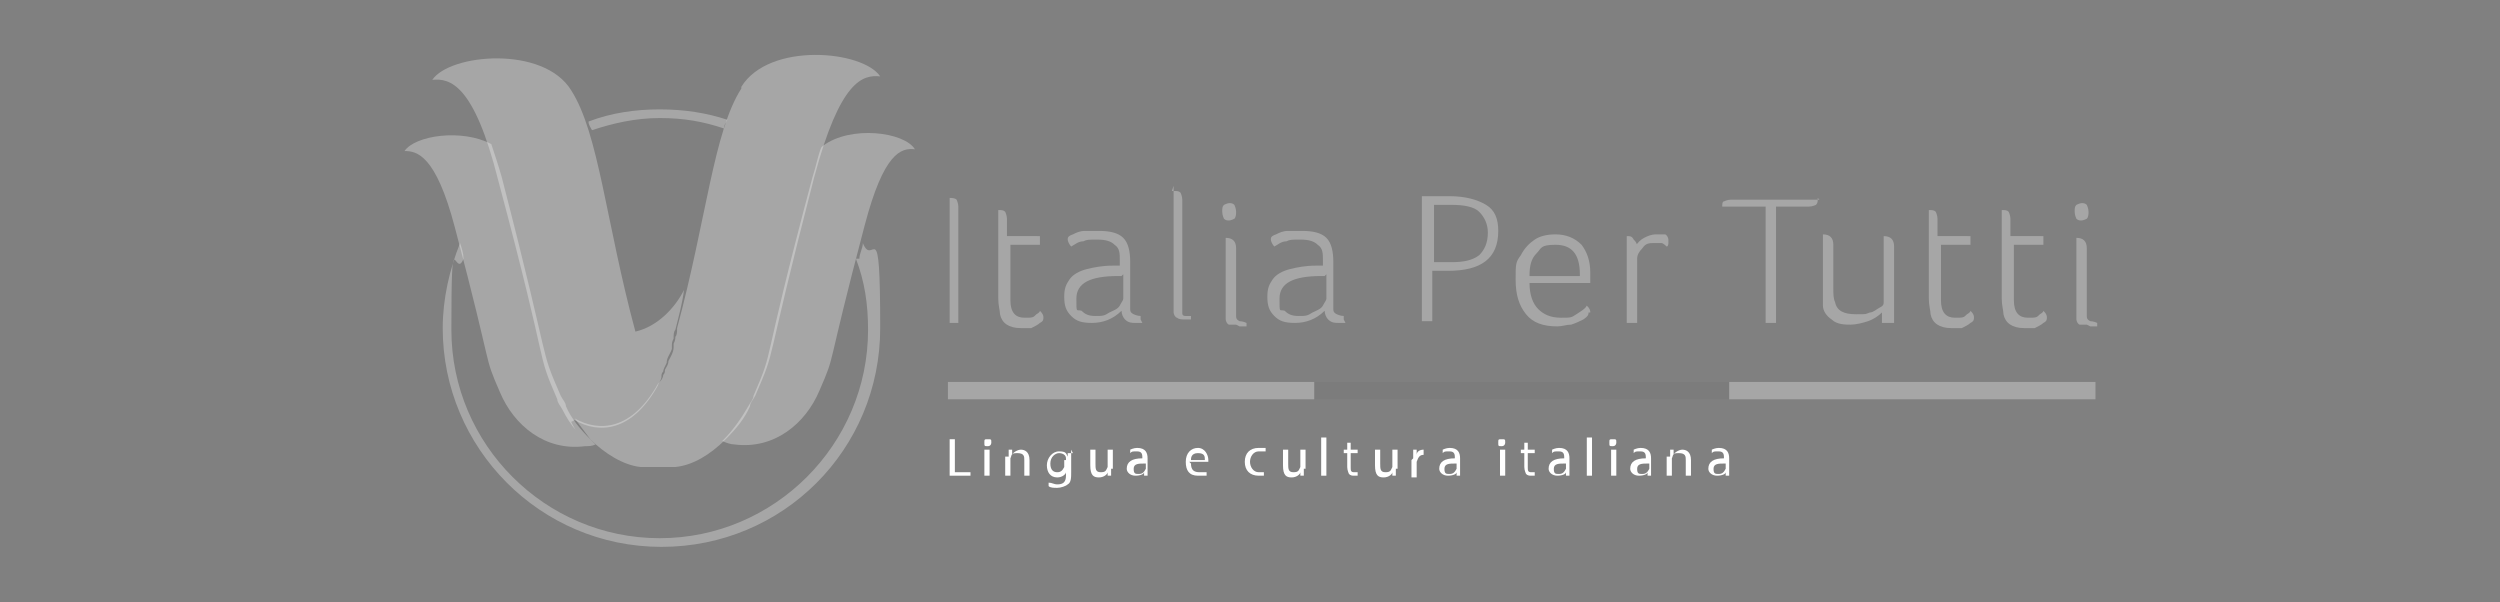 <?xml version="1.0" encoding="UTF-8"?>
<svg id="Capa_1" xmlns="http://www.w3.org/2000/svg" version="1.1" viewBox="0 0 144 34.7">
  <rect x="0" y="0" width="144" height="34.7" fill="#808080" stroke="none"/>
  <!-- Generator: Adobe Illustrator 29.1.0, SVG Export Plug-In . SVG Version: 2.1.0 Build 142)  -->
  <defs>
    <style>
      .st0 {
        opacity: .1;
      }

      .st0, .st1 {
        fill-opacity: .3;
      }

      .st2, .st1 {
        fill: #fff;
      }
    </style>
  </defs>
  <path class="st1" d="M120.3,12.2c0,.1,0,.3-.1.4,0,0-.2.1-.3.1s-.2,0-.3-.1c0,0-.1-.2-.1-.4s0-.3.1-.4c0,0,.2-.1.3-.1s.2,0,.3.1c0,0,.1.2.1.4ZM120.2,18.7c-.2,0-.3,0-.4,0-.1,0-.2-.2-.2-.3,0-.1,0-.4,0-.7v-4h0c.4,0,.6.2.6.6v3.5c0,.2,0,.3,0,.4,0,.1,0,.2.2.3,0,0,.2,0,.4.1v.2c-.1,0-.3,0-.4,0Z"/>
  <g>
    <path class="st1" d="M55.3,18.6h-.6v-7.2s0,0,0,0h0c.1,0,.3,0,.4.1,0,0,.1.2.1.4v6.7Z"/>
    <path class="st1" d="M59.9,13.6v.5h-1.7v3.2c0,.7.3,1,.8,1s.5,0,.7-.2c0,0,.2-.1.2-.2.2.2.2.3.2.4s0,.2-.2.3c-.1.1-.3.2-.5.3-.2,0-.4,0-.6,0-.7,0-1.1-.3-1.2-.8,0-.2-.1-.5-.1-.9v-5.1s0,0,0,0c.2,0,.3,0,.4.1,0,0,.1.2.1.4v1h1.7Z"/>
    <path class="st1" d="M65.8,18.6c-.1,0-.3,0-.4,0-.2,0-.4,0-.6-.2-.1-.1-.2-.3-.2-.5-.5.5-1.1.7-1.7.7s-.9-.1-1.2-.4c-.3-.3-.4-.6-.4-1.1s.1-.7.3-1c.2-.3.6-.5,1-.6.4-.1.9-.2,1.5-.2s.2,0,.2,0c0,0,.2,0,.2,0v-.3c0-.4,0-.7-.3-.9-.2-.2-.5-.3-1-.3s-.6,0-.8.1c-.3,0-.5.2-.7.3h0c-.1-.1-.2-.3-.2-.4s0-.2.3-.3c.2-.1.4-.2.7-.2.3,0,.6,0,.8,0,.6,0,1.1.1,1.4.4.3.3.4.8.4,1.4v2.2c0,.2,0,.4,0,.5,0,.1,0,.2.2.3,0,0,.2.1.4.1v.2ZM64.6,15.9s0,0-.1,0h-.1c-1.6,0-2.4.4-2.4,1.3s0,.6.3.7c.2.2.4.3.8.3s.5,0,.8-.2c.2-.1.5-.2.6-.4s.2-.3.2-.4v-1.4Z"/>
    <path class="st1" d="M67.5,11s0,0,.1,0c.2,0,.3,0,.4.1,0,0,.1.2.1.4v6.1c0,.2,0,.3,0,.4,0,.1,0,.2.2.2,0,0,.2,0,.3,0v.2c-.1,0-.3,0-.4,0s-.3,0-.4-.1c-.1,0-.2-.2-.2-.3,0-.1,0-.4,0-.7v-6.6Z"/>
    <path class="st1" d="M71.2,12.2c0,.1,0,.3-.1.4,0,0-.2.1-.3.1s-.2,0-.3-.1c0,0-.1-.2-.1-.4s0-.3.1-.4c0,0,.2-.1.3-.1s.2,0,.3.1c0,0,.1.2.1.4ZM71.2,18.7c-.2,0-.3,0-.4,0-.1,0-.2-.2-.2-.3,0-.1,0-.4,0-.7v-4h0c.4,0,.6.2.6.6v3.5c0,.2,0,.3,0,.4,0,.1,0,.2.2.3,0,0,.2,0,.4.1v.2c-.1,0-.3,0-.4,0Z"/>
    <path class="st1" d="M77.5,18.6c-.1,0-.3,0-.4,0-.2,0-.4,0-.6-.2-.1-.1-.2-.3-.2-.5-.5.5-1.1.7-1.7.7s-.9-.1-1.2-.4c-.3-.3-.4-.6-.4-1.1s.1-.7.3-1c.2-.3.6-.5,1-.6.4-.1.9-.2,1.5-.2s.2,0,.2,0c0,0,.2,0,.2,0v-.3c0-.4,0-.7-.3-.9-.2-.2-.5-.3-1-.3s-.6,0-.8.1c-.3,0-.5.2-.7.3h0c-.1-.1-.2-.3-.2-.4s0-.2.3-.3c.2-.1.4-.2.7-.2.3,0,.6,0,.8,0,.6,0,1.1.1,1.4.4.3.3.4.8.4,1.4v2.2c0,.2,0,.4,0,.5,0,.1,0,.2.2.3,0,0,.2.1.4.1v.2ZM76.3,15.9s0,0-.1,0h-.1c-1.6,0-2.4.4-2.4,1.3s0,.6.3.7c.2.2.4.3.8.3s.5,0,.8-.2c.2-.1.5-.2.6-.4s.2-.3.2-.4v-1.4Z"/>
    <path class="st1" d="M86.3,13.3c0,1.6-1,2.3-2.9,2.3h-.9v2.9h-.6v-7.2c.6,0,1.2,0,1.6,0,.9,0,1.6.2,2.1.5.5.3.7.8.7,1.5ZM85.7,13.4c0-.5-.2-.9-.5-1.2s-.9-.4-1.6-.4-.7,0-1,0v3.3h1c.7,0,1.2-.1,1.6-.4.3-.3.5-.7.5-1.3Z"/>
    <path class="st1" d="M91.5,18c0,.1,0,.2-.3.4-.2.1-.4.2-.7.3-.3,0-.5.1-.8.1-.8,0-1.4-.2-1.8-.7-.4-.5-.6-1.1-.6-2s0-1,.3-1.4c.2-.4.5-.7.8-.9s.7-.3,1.2-.3c.6,0,1.1.2,1.5.6.3.4.5.9.5,1.6s0,.4,0,.6h-3.5c0,.7.2,1.2.5,1.5.3.3.7.5,1.3.5s.6,0,.9-.2.5-.3.6-.5c.2.2.2.3.2.4ZM91,15.8c0-1.2-.5-1.7-1.4-1.7s-.8.2-1.1.5c-.3.3-.4.7-.4,1.3h2.9Z"/>
    <path class="st1" d="M94.2,14.2c.1-.2.3-.4.5-.5.2-.1.4-.2.7-.2s.4,0,.5,0c.1,0,.2.2.2.3s0,.1,0,.2c0,0,0,.2-.1.2,0,0-.2-.2-.3-.2-.1,0-.2,0-.4,0-.3,0-.5,0-.7.3-.2.2-.3.4-.3.6v3.7h-.6v-5h0c.2,0,.3,0,.4.2.1.1.2.2.2.4Z"/>
    <path class="st1" d="M104.7,11.4s0,0,0,.1c0,.1,0,.2-.1.3,0,0-.2.1-.4.1h-1.9v6.7h-.6v-6.7h-2.5s0,0,0,0c0-.1,0-.3.1-.3,0,0,.2-.1.4-.1h5.1Z"/>
    <path class="st1" d="M109,18.6h-.6v-.6c-.2.2-.5.4-.8.5-.3.1-.7.2-1,.2s-.8,0-1.1-.3c-.3-.2-.5-.5-.5-.8,0-.2,0-.6,0-1v-3.1h0c.4,0,.6.2.6.6v2.5c0,.3,0,.6.1.8.1.5.5.7,1.2.7s.5,0,.8-.1c.2,0,.4-.2.6-.3.2-.1.2-.2.2-.3v-3.8h0c.4,0,.6.2.6.6v4.4Z"/>
    <path class="st1" d="M113.5,13.6v.5h-1.7v3.2c0,.7.3,1,.8,1s.5,0,.7-.2c0,0,.2-.1.2-.2.2.2.2.3.2.4s0,.2-.2.3c-.1.1-.3.2-.5.3-.2,0-.4,0-.6,0-.7,0-1.1-.3-1.2-.8,0-.2-.1-.5-.1-.9v-5.1s0,0,0,0c.2,0,.3,0,.4.1,0,0,.1.2.1.4v1h1.7Z"/>
    <path class="st1" d="M117.7,13.6v.5h-1.7v3.2c0,.7.3,1,.8,1s.5,0,.7-.2c0,0,.2-.1.2-.2.2.2.2.3.2.4s0,.2-.2.3c-.1.1-.3.2-.5.3-.2,0-.4,0-.6,0-.7,0-1.1-.3-1.2-.8,0-.2-.1-.5-.1-.9v-5.1s0,0,0,0c.2,0,.3,0,.4.1,0,0,.1.2.1.4v1h1.7Z"/>
    <g>
      <path class="st2" d="M54.7,25.3h.3v1.9h.9v.2h-1.2v-2.1Z"/>
      <path class="st2" d="M57.1,25.5c0,0,0,.2-.2.2s-.2,0-.2-.2,0-.2.2-.2.2,0,.2.2ZM56.7,27.4v-1.5h.3v1.5h-.3Z"/>
      <path class="st2" d="M58.1,26.3c0-.2,0-.3,0-.4h.2v.3h0c0-.1.3-.3.5-.3s.5.1.5.6v.9h-.3v-.9c0-.2,0-.4-.4-.4s-.3.1-.4.3c0,0,0,0,0,.1v.9h-.3v-1.1Z"/>
      <path class="st2" d="M61.7,25.9c0,.1,0,.2,0,.4v.9c0,.3,0,.6-.2.7-.1.1-.4.2-.6.2s-.4,0-.5-.1v-.2c.2,0,.3.1.5.1.3,0,.5-.1.5-.5v-.2h0c0,.1-.2.3-.5.3-.4,0-.6-.3-.6-.7s.3-.8.7-.8.4.1.5.3h0v-.2h.3ZM61.4,26.5s0,0,0-.1c0-.2-.2-.3-.4-.3s-.5.2-.5.6.2.5.4.5.3-.1.4-.3c0,0,0-.1,0-.1v-.3Z"/>
      <path class="st2" d="M64,27c0,.2,0,.3,0,.4h-.2v-.2h0c0,.1-.2.3-.5.3s-.5-.1-.5-.7v-.9h.3v.8c0,.3,0,.5.3.5s.3-.1.4-.3c0,0,0,0,0-.1v-.9h.3v1.1Z"/>
      <path class="st2" d="M65.9,27.4v-.2h0c0,.1-.2.2-.5.2-.3,0-.5-.2-.5-.4,0-.4.3-.6.9-.6h0c0-.2,0-.4-.3-.4s-.3,0-.4.1v-.2c0,0,.2-.1.4-.1.5,0,.6.3.6.6v.6c0,.1,0,.3,0,.4h-.3ZM65.9,26.7c-.3,0-.6,0-.6.3s.1.3.3.3.3-.1.4-.3c0,0,0,0,0,0v-.3Z"/>
      <path class="st2" d="M68.6,26.7c0,.4.2.5.5.5s.3,0,.4,0v.2c0,0-.2,0-.5,0-.5,0-.7-.3-.7-.8s.3-.8.7-.8.6.4.6.7,0,.1,0,.1h-1.1ZM69.4,26.5c0-.2,0-.4-.4-.4s-.4.3-.4.4h.8Z"/>
      <path class="st2" d="M72.9,27.4c0,0-.2,0-.4,0-.5,0-.8-.3-.8-.8s.3-.8.8-.8.3,0,.4,0v.2c-.1,0-.2,0-.4,0-.3,0-.5.3-.5.6s.2.6.5.6.3,0,.3,0v.2Z"/>
      <path class="st2" d="M75.1,27c0,.2,0,.3,0,.4h-.2v-.2h0c0,.1-.2.3-.5.3s-.5-.1-.5-.7v-.9h.3v.8c0,.3,0,.5.3.5s.3-.1.4-.3c0,0,0,0,0-.1v-.9h.3v1.1Z"/>
      <path class="st2" d="M76.1,25.2h.3v2.2h-.3v-2.2Z"/>
      <path class="st2" d="M77.8,25.5v.4h.4v.2h-.4v.8c0,.2,0,.3.2.3s.1,0,.2,0v.2s-.1,0-.2,0-.2,0-.3-.1c0,0-.1-.2-.1-.4v-.8h-.2v-.2h.2v-.4h.3Z"/>
      <path class="st2" d="M80.4,27c0,.2,0,.3,0,.4h-.2v-.2h0c0,.1-.2.3-.5.3s-.5-.1-.5-.7v-.9h.3v.8c0,.3,0,.5.3.5s.3-.1.4-.3c0,0,0,0,0-.1v-.9h.3v1.1Z"/>
      <path class="st2" d="M81.4,26.4c0-.2,0-.3,0-.5h.2v.3h0c0-.2.2-.3.4-.3s0,0,0,0v.3s0,0,0,0c-.2,0-.3.1-.4.4,0,0,0,0,0,.1v.8h-.3v-1Z"/>
      <path class="st2" d="M83.9,27.4v-.2h0c0,.1-.2.2-.5.2-.3,0-.5-.2-.5-.4,0-.4.3-.6.9-.6h0c0-.2,0-.4-.3-.4s-.3,0-.4.1v-.2c0,0,.2-.1.4-.1.5,0,.6.3.6.6v.6c0,.1,0,.3,0,.4h-.3ZM83.8,26.7c-.3,0-.6,0-.6.3s.1.3.3.3.3-.1.4-.3c0,0,0,0,0,0v-.3Z"/>
      <path class="st2" d="M86.7,25.5c0,0,0,.2-.2.2s-.2,0-.2-.2,0-.2.2-.2.2,0,.2.2ZM86.4,27.4v-1.5h.3v1.5h-.3Z"/>
      <path class="st2" d="M88,25.5v.4h.4v.2h-.4v.8c0,.2,0,.3.2.3s.1,0,.2,0v.2s-.1,0-.2,0-.2,0-.3-.1c0,0-.1-.2-.1-.4v-.8h-.2v-.2h.2v-.4h.3Z"/>
      <path class="st2" d="M90.2,27.4v-.2h0c0,.1-.2.2-.5.2-.3,0-.5-.2-.5-.4,0-.4.3-.6.9-.6h0c0-.2,0-.4-.3-.4s-.3,0-.4.1v-.2c0,0,.2-.1.4-.1.5,0,.6.3.6.6v.6c0,.1,0,.3,0,.4h-.3ZM90.1,26.7c-.3,0-.6,0-.6.3s.1.3.3.3.3-.1.4-.3c0,0,0,0,0,0v-.3Z"/>
      <path class="st2" d="M91.4,25.2h.3v2.2h-.3v-2.2Z"/>
      <path class="st2" d="M93.1,25.5c0,0,0,.2-.2.2s-.2,0-.2-.2,0-.2.2-.2.2,0,.2.2ZM92.8,27.4v-1.5h.3v1.5h-.3Z"/>
      <path class="st2" d="M94.9,27.4v-.2h0c0,.1-.2.2-.5.2-.3,0-.5-.2-.5-.4,0-.4.3-.6.9-.6h0c0-.2,0-.4-.3-.4s-.3,0-.4.1v-.2c0,0,.2-.1.4-.1.5,0,.6.3.6.6v.6c0,.1,0,.3,0,.4h-.3ZM94.9,26.7c-.3,0-.6,0-.6.3s.1.3.3.3.3-.1.4-.3c0,0,0,0,0,0v-.3Z"/>
      <path class="st2" d="M96.2,26.3c0-.2,0-.3,0-.4h.2v.3h0c0-.1.3-.3.5-.3s.5.1.5.6v.9h-.3v-.9c0-.2,0-.4-.4-.4s-.3.1-.4.3c0,0,0,0,0,.1v.9h-.3v-1.1Z"/>
      <path class="st2" d="M99.4,27.4v-.2h0c0,.1-.2.2-.5.2-.3,0-.5-.2-.5-.4,0-.4.3-.6.9-.6h0c0-.2,0-.4-.3-.4s-.3,0-.4.1v-.2c0,0,.2-.1.4-.1.5,0,.6.3.6.6v.6c0,.1,0,.3,0,.4h-.3ZM99.3,26.7c-.3,0-.6,0-.6.3s.1.3.3.3.3-.1.4-.3c0,0,0,0,0,0v-.3Z"/>
    </g>
    <rect class="st1" x="54.6" y="22" width="21.1" height="1"/>
    <rect class="st1" x="99.6" y="22" width="21.1" height="1"/>
    <rect class="st0" x="75.7" y="22" width="23.9" height="1"/>
    <path class="st1" d="M47.3,8.5c-.2.5-.3,1.1-.5,1.7-3.1,11.6-2.1,9.6-3.4,12.6,0,.2-.2.4-.3.6,0,0,0,0,0,0,0,0,0,0,0,0-.4.7-.9,1.4-1.4,1.9,0,0,0,0-.1.1.2.1.5.2.7.2,2.3.3,4.1-1.2,4.9-3.1,1-2.3.3-.8,2.6-9.5,1.1-4.2,2.1-4.5,2.9-4.4-.6-1-3.7-1.4-5.3-.2Z"/>
    <path class="st1" d="M34,25.3c-.6-.6-1.1-1.2-1.4-1.9,0,0,0,0,0,0,0,0,0,0,0,0,0-.2-.2-.4-.3-.6-1.3-3-.4-1-3.4-12.6-.2-.7-.4-1.3-.6-1.9-1.7-.9-4.4-.5-5,.4.7,0,1.8.2,2.9,4.4,2.3,8.7,1.6,7.2,2.6,9.5.8,1.9,2.6,3.4,4.9,3.1.2,0,.4,0,.6-.1,0,0-.1-.1-.2-.2Z"/>
    <path class="st1" d="M34.1,7.5c1.2-.4,2.5-.7,3.9-.7s2.5.2,3.7.6c0-.2.1-.3.2-.5-1.2-.4-2.5-.6-3.9-.6s-2.8.2-4.1.7c0,.2.1.3.2.5Z"/>
    <path class="st1" d="M49.3,14.9c.5,1.3.7,2.6.7,4.1,0,6.6-5.4,12-12,12s-12-5.4-12-12,.2-2.8.7-4.1c0-.3-.1-.6-.2-.9-.6,1.5-1,3.2-1,4.9,0,6.9,5.6,12.6,12.6,12.6s12.6-5.6,12.6-12.6-.4-3.4-1-4.9c0,.3-.2.6-.2.9Z"/>
    <path class="st1" d="M42.7,5.1c-1.6,2.5-2,7.5-3.7,13.8,0,.2,0,.4-.1.5,0,.1,0,.2-.1.4,0,0,0,0,0,0,0,0,0,.1,0,.2,0,.3-.2.6-.3.8,0,.2-.1.3-.2.5,0,.1,0,.2-.1.3,0,.2-.2.4-.3.5,0,0,0,0,0,0-1.5,2.7-3.4,2.8-4.8,2,.3.4.6.8.9,1.2.8.8,1.9,1.5,2.9,1.6.3,0,.6,0,1,0,.3,0,.6,0,1,0,1-.1,2-.7,2.9-1.6.6-.6,1.1-1.2,1.4-1.9,0,0,0,0,0,0,0,0,0,0,0,0,0-.2.2-.4.3-.6,1.3-3,.4-1,3.4-12.6,1.5-5.6,2.8-5.9,3.8-5.8-1-1.5-6.4-2-8,.6Z"/>
    <path class="st1" d="M33.1,24.2c1.4.8,3.3.7,4.8-2,0,0,0,0,0,0,0,0,0,0,0,0,0-.1.2-.3.2-.5,0-.1,0-.2.1-.3,0-.1.1-.3.2-.5,0-.3.2-.5.3-.8,0,0,0-.1,0-.2,0,0,0,0,0,0,0-.1,0-.2.1-.4,0-.2,0-.4.1-.5.2-.8.4-1.5.5-2.3-.5,1-1.5,2.1-2.8,2.4-1.7-6.3-2.1-11.4-3.7-13.9-1.6-2.6-7-2.1-8-.6,1-.1,2.4.2,3.8,5.8,3.1,11.6,2.1,9.6,3.4,12.6,0,.2.2.4.3.6,0,0,0,0,0,0,0,0,0,0,0,0,.2.4.5.9.8,1.2-.1-.1-.2-.3-.3-.5Z"/>
  </g>
</svg>